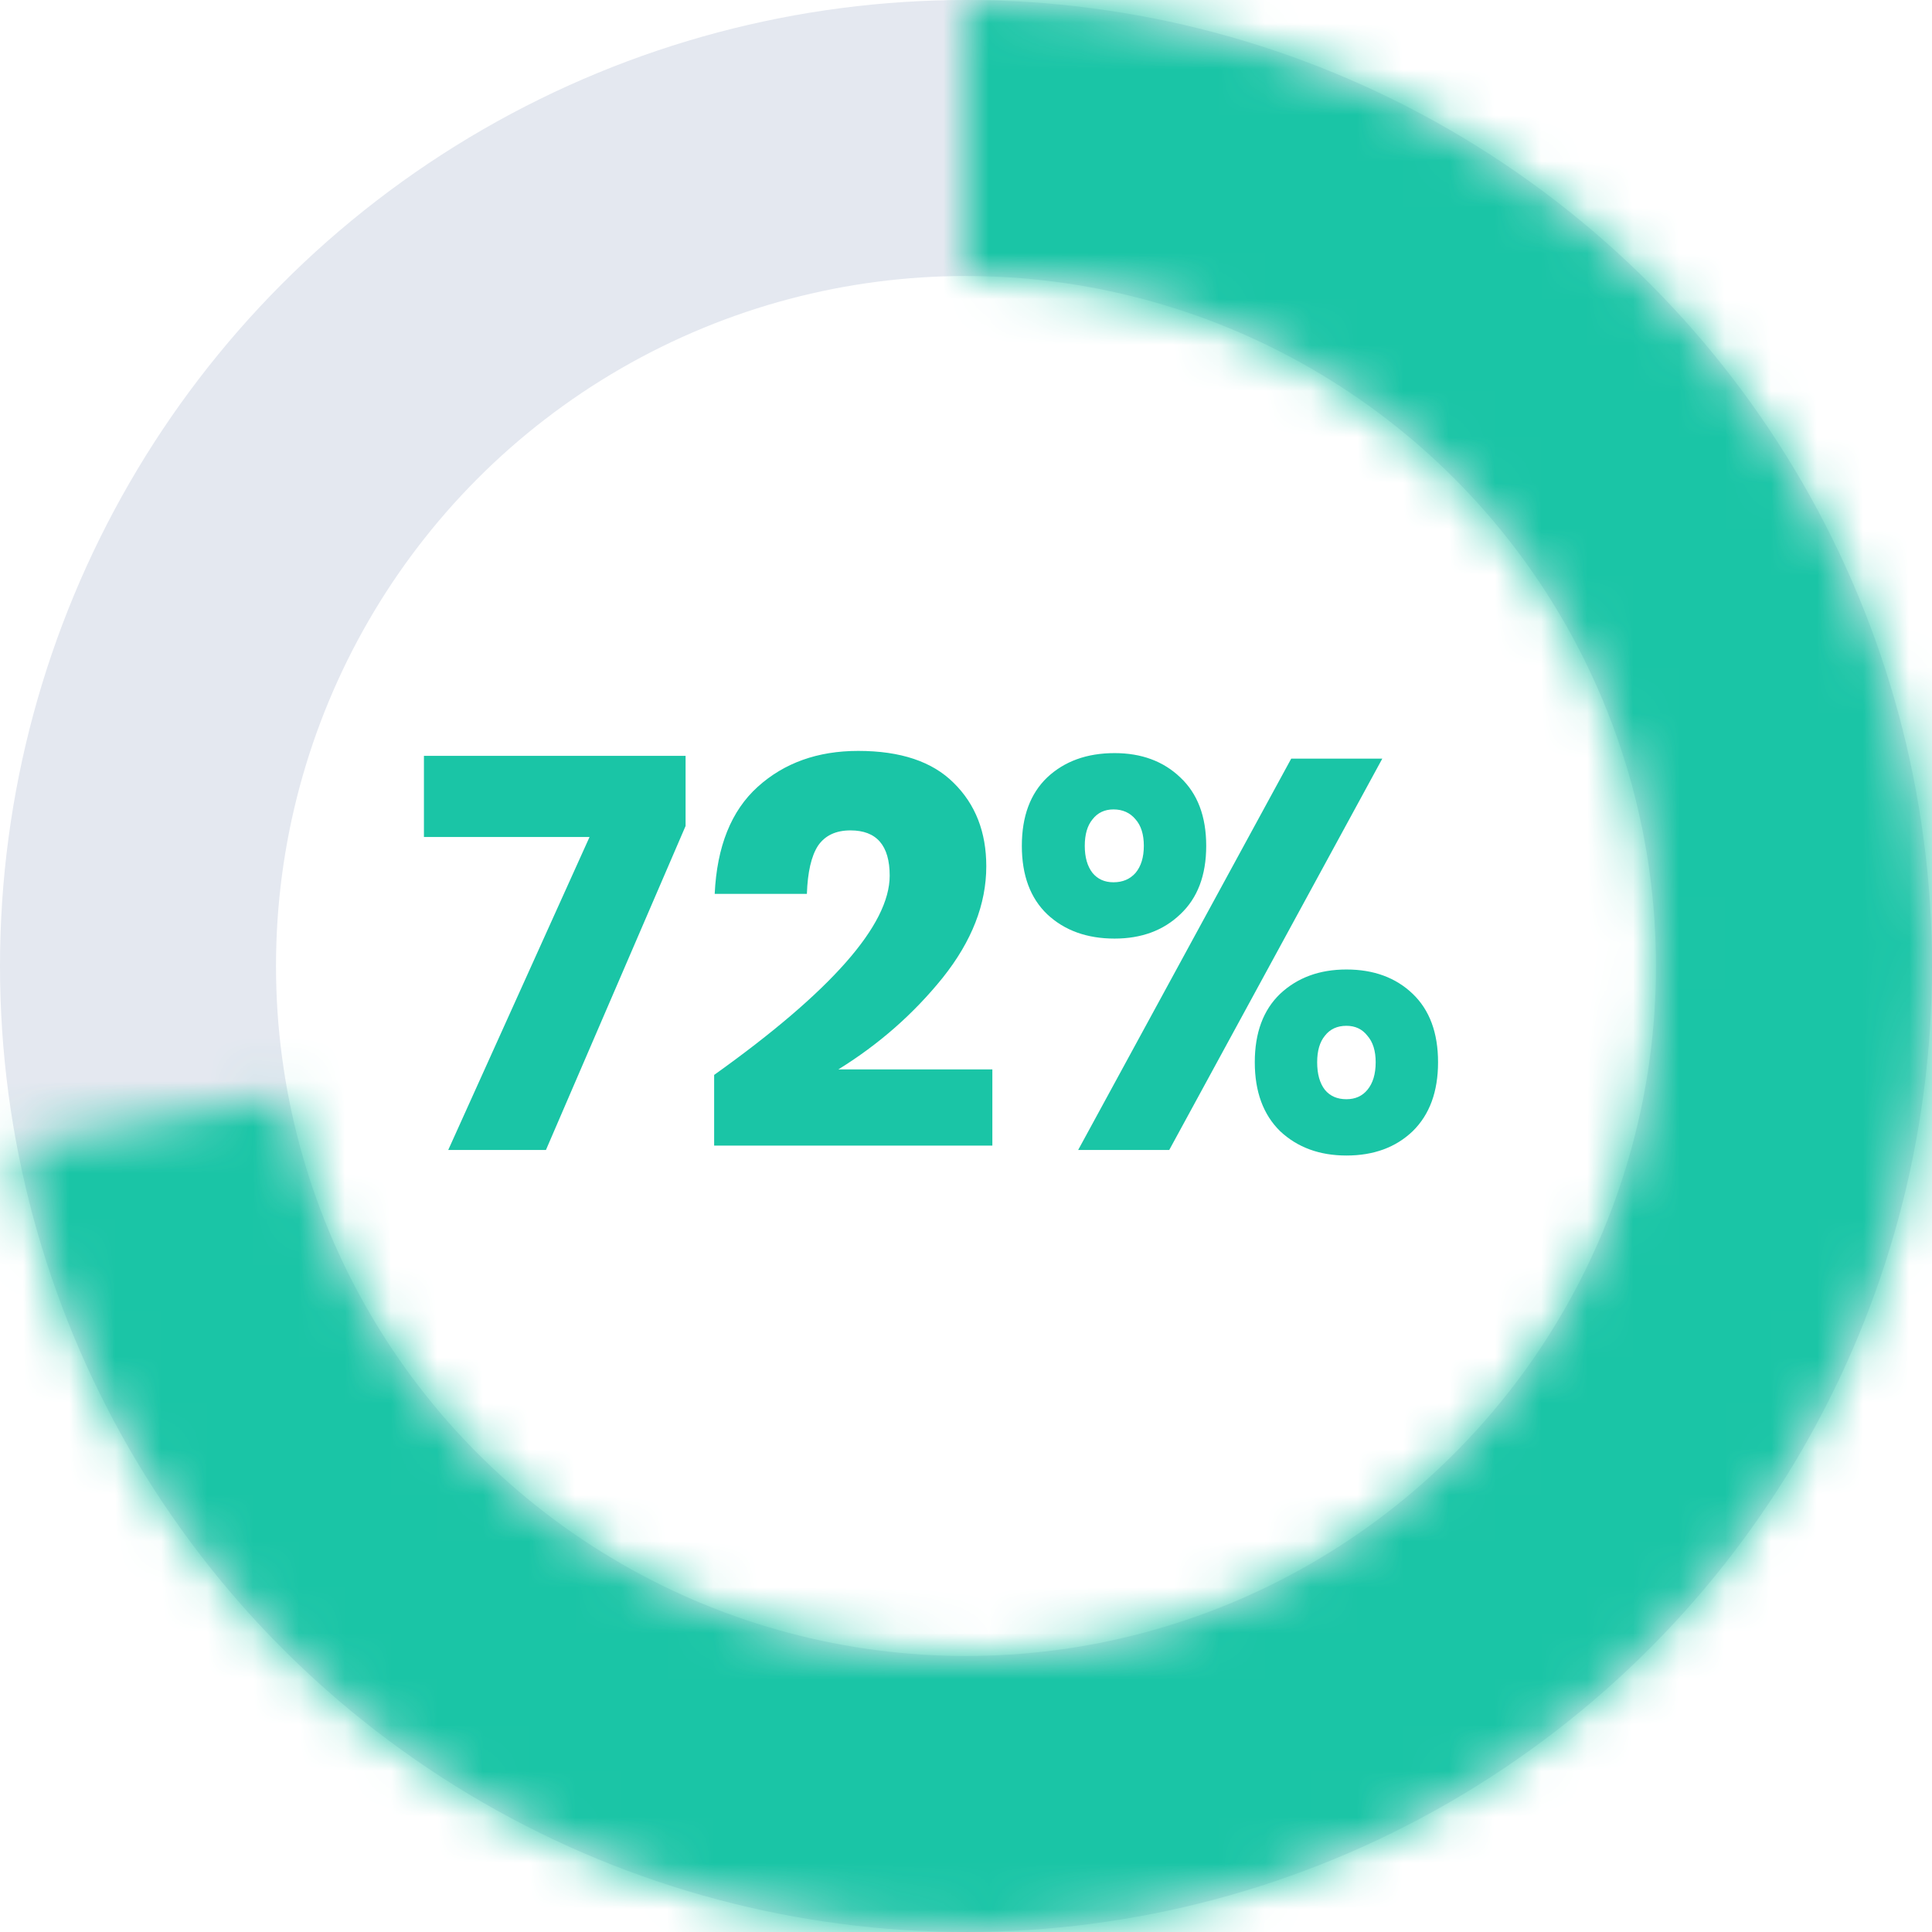 <svg width="42" height="42" viewBox="0 0 42 42" fill="none" xmlns="http://www.w3.org/2000/svg">
<path d="M14.904 17.956L11.868 25H9.744L12.816 18.196H9.216V16.432H14.904V17.956ZM15.525 23.368C18.069 21.552 19.341 20.108 19.341 19.036C19.341 18.38 19.057 18.052 18.489 18.052C18.169 18.052 17.933 18.164 17.781 18.388C17.637 18.612 17.557 18.96 17.541 19.432H15.537C15.585 18.4 15.897 17.624 16.473 17.104C17.049 16.584 17.777 16.324 18.657 16.324C19.577 16.324 20.269 16.556 20.733 17.02C21.205 17.484 21.441 18.088 21.441 18.832C21.441 19.656 21.125 20.464 20.493 21.256C19.861 22.04 19.105 22.704 18.225 23.248H21.573V24.904H15.525V23.368ZM24.23 16.372C24.814 16.372 25.29 16.548 25.658 16.9C26.034 17.252 26.222 17.748 26.222 18.388C26.222 19.028 26.034 19.524 25.658 19.876C25.29 20.228 24.814 20.404 24.23 20.404C23.63 20.404 23.142 20.228 22.766 19.876C22.398 19.524 22.214 19.028 22.214 18.388C22.214 17.748 22.398 17.252 22.766 16.9C23.142 16.548 23.63 16.372 24.23 16.372ZM30.05 16.492L25.418 25H23.438L28.07 16.492H30.05ZM23.582 18.388C23.582 18.636 23.638 18.832 23.75 18.976C23.862 19.112 24.014 19.18 24.206 19.18C24.406 19.18 24.566 19.112 24.686 18.976C24.806 18.832 24.866 18.636 24.866 18.388C24.866 18.14 24.806 17.948 24.686 17.812C24.566 17.668 24.406 17.596 24.206 17.596C24.014 17.596 23.862 17.668 23.75 17.812C23.638 17.948 23.582 18.14 23.582 18.388ZM29.27 21.076C29.862 21.076 30.342 21.252 30.71 21.604C31.078 21.956 31.262 22.452 31.262 23.092C31.262 23.732 31.078 24.232 30.71 24.592C30.342 24.944 29.862 25.12 29.27 25.12C28.686 25.12 28.206 24.944 27.83 24.592C27.462 24.232 27.278 23.732 27.278 23.092C27.278 22.452 27.462 21.956 27.83 21.604C28.206 21.252 28.686 21.076 29.27 21.076ZM28.634 23.092C28.634 23.348 28.69 23.548 28.802 23.692C28.914 23.828 29.07 23.896 29.27 23.896C29.462 23.896 29.614 23.828 29.726 23.692C29.846 23.548 29.906 23.348 29.906 23.092C29.906 22.844 29.846 22.652 29.726 22.516C29.614 22.372 29.462 22.3 29.27 22.3C29.07 22.3 28.914 22.372 28.802 22.516C28.69 22.652 28.634 22.844 28.634 23.092Z" fill="#1AC5A6"/>
<circle cx="21" cy="21" r="18" stroke="#E4E8F0" stroke-width="6"/>
<mask id="path-3-inside-1_1_41" fill="white">
<path d="M21 0C24.985 4.75205e-08 28.888 1.134 32.252 3.269C35.617 5.404 38.305 8.453 40.001 12.059C41.698 15.664 42.334 19.678 41.834 23.632C41.335 27.585 39.721 31.315 37.181 34.386C34.641 37.456 31.279 39.741 27.489 40.972C23.699 42.204 19.637 42.331 15.777 41.34C11.918 40.349 8.42 38.28 5.692 35.376C2.964 32.471 1.119 28.849 0.372 24.935L6.251 23.814C6.785 26.612 8.104 29.201 10.055 31.279C12.005 33.355 14.506 34.835 17.266 35.543C20.026 36.252 22.93 36.161 25.64 35.28C28.35 34.4 30.753 32.766 32.569 30.571C34.386 28.375 35.539 25.709 35.897 22.882C36.254 20.055 35.799 17.185 34.586 14.607C33.373 12.029 31.451 9.849 29.045 8.322C26.64 6.796 23.849 5.985 21 5.985V0Z"/>
</mask>
<path d="M21 0C24.985 4.75205e-08 28.888 1.134 32.252 3.269C35.617 5.404 38.305 8.453 40.001 12.059C41.698 15.664 42.334 19.678 41.834 23.632C41.335 27.585 39.721 31.315 37.181 34.386C34.641 37.456 31.279 39.741 27.489 40.972C23.699 42.204 19.637 42.331 15.777 41.34C11.918 40.349 8.42 38.28 5.692 35.376C2.964 32.471 1.119 28.849 0.372 24.935L6.251 23.814C6.785 26.612 8.104 29.201 10.055 31.279C12.005 33.355 14.506 34.835 17.266 35.543C20.026 36.252 22.93 36.161 25.64 35.28C28.35 34.4 30.753 32.766 32.569 30.571C34.386 28.375 35.539 25.709 35.897 22.882C36.254 20.055 35.799 17.185 34.586 14.607C33.373 12.029 31.451 9.849 29.045 8.322C26.64 6.796 23.849 5.985 21 5.985V0Z" stroke="#1AC5A6" stroke-width="10" mask="url(#path-3-inside-1_1_41)"/>
</svg>
